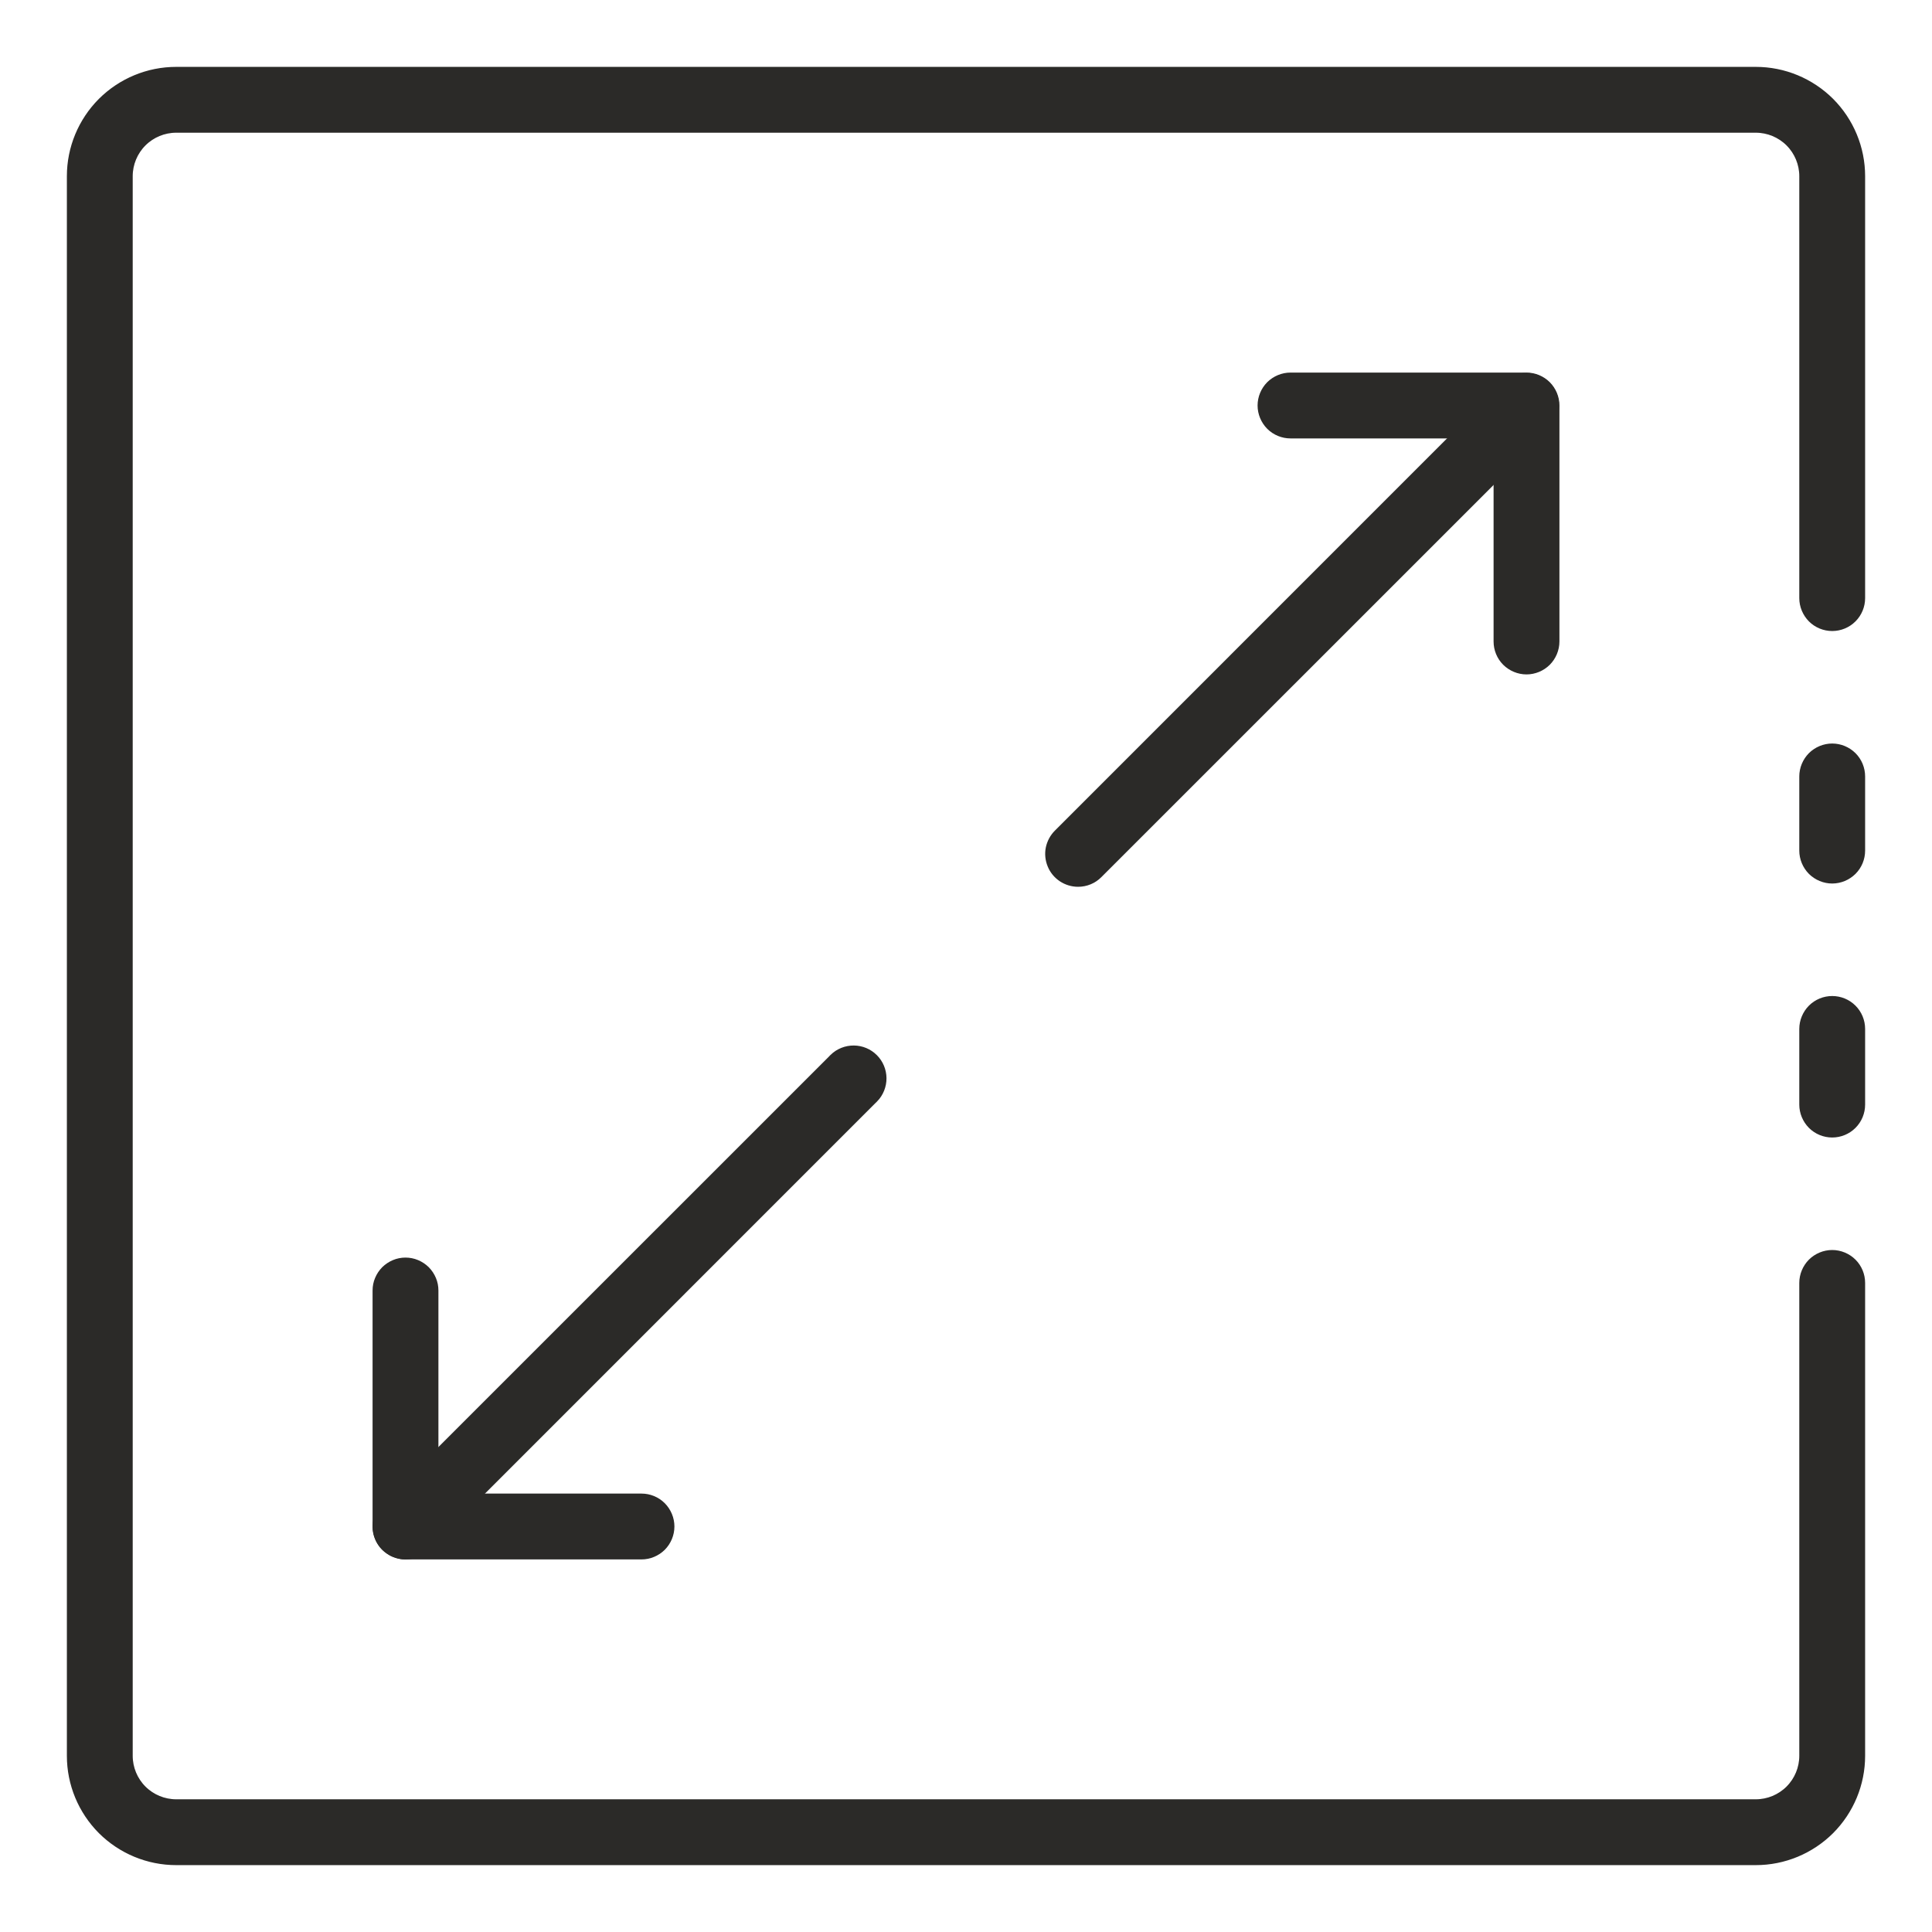 <svg width="26" height="26" viewBox="0 0 26 26" fill="none" xmlns="http://www.w3.org/2000/svg">
<path d="M24.379 15.143C24.453 15.217 24.553 15.258 24.657 15.258C24.761 15.258 24.861 15.217 24.935 15.143C25.009 15.069 25.05 14.969 25.05 14.865V13.847C25.05 13.743 25.009 13.643 24.935 13.569C24.861 13.495 24.761 13.454 24.657 13.454C24.553 13.454 24.453 13.495 24.379 13.569C24.306 13.643 24.264 13.743 24.264 13.847V14.865C24.264 14.969 24.306 15.069 24.379 15.143Z" fill="#2B2A28" stroke="#2B2A28" stroke-width="0.1"/>
<path d="M2.371 25.05H23.629C24.006 25.05 24.367 24.9 24.634 24.634C24.9 24.367 25.05 24.006 25.05 23.629V17.265C25.05 17.161 25.009 17.061 24.935 16.987C24.861 16.914 24.761 16.872 24.657 16.872C24.553 16.872 24.453 16.914 24.379 16.987C24.306 17.061 24.264 17.161 24.264 17.265V23.629C24.264 23.797 24.197 23.959 24.078 24.078C23.959 24.197 23.797 24.264 23.629 24.264H2.371C2.203 24.264 2.041 24.197 1.922 24.078C1.803 23.959 1.736 23.797 1.736 23.629V2.371C1.736 2.203 1.803 2.041 1.922 1.922C2.041 1.803 2.203 1.736 2.371 1.736H23.629C23.797 1.736 23.959 1.803 24.078 1.922C24.197 2.041 24.264 2.203 24.264 2.371V8.049C24.264 8.153 24.306 8.253 24.379 8.327C24.453 8.401 24.553 8.442 24.657 8.442C24.761 8.442 24.861 8.401 24.935 8.327C25.009 8.253 25.05 8.153 25.05 8.049V2.371C25.05 1.994 24.9 1.633 24.634 1.366C24.367 1.1 24.006 0.95 23.629 0.95H2.371C1.994 0.95 1.633 1.1 1.366 1.366C1.1 1.633 0.95 1.994 0.95 2.371V23.629C0.95 24.006 1.1 24.367 1.366 24.634C1.633 24.9 1.994 25.05 2.371 25.05Z" fill="#2B2A28" stroke="#2B2A28" stroke-width="0.1"/>
<path d="M24.379 11.725C24.453 11.798 24.553 11.84 24.657 11.84C24.761 11.84 24.861 11.798 24.935 11.725C25.009 11.651 25.05 11.551 25.05 11.447V10.449C25.05 10.345 25.009 10.245 24.935 10.171C24.861 10.098 24.761 10.056 24.657 10.056C24.553 10.056 24.453 10.098 24.379 10.171C24.306 10.245 24.264 10.345 24.264 10.449V11.447C24.264 11.551 24.306 11.651 24.379 11.725Z" fill="#2B2A28" stroke="#2B2A28" stroke-width="0.1"/>
<path d="M14.231 11.214L14.231 11.214C14.176 11.269 14.139 11.339 14.123 11.415C14.108 11.491 14.116 11.57 14.146 11.642C14.175 11.714 14.226 11.775 14.29 11.818C14.355 11.861 14.431 11.884 14.508 11.884H14.509C14.613 11.884 14.713 11.843 14.786 11.769C14.786 11.769 14.786 11.769 14.786 11.769L20.821 5.735L20.821 5.735L20.821 5.734C20.893 5.66 20.932 5.561 20.931 5.458C20.931 5.355 20.889 5.256 20.816 5.184C20.744 5.111 20.645 5.069 20.542 5.069C20.439 5.068 20.34 5.107 20.266 5.179L20.266 5.179L20.265 5.179L14.231 11.214Z" fill="#2B2A28" stroke="#2B2A28" stroke-width="0.1"/>
<path d="M20.265 8.911C20.339 8.984 20.439 9.026 20.543 9.026C20.647 9.026 20.747 8.984 20.821 8.911C20.894 8.837 20.936 8.737 20.936 8.633V5.457C20.936 5.353 20.894 5.253 20.821 5.179C20.747 5.106 20.647 5.064 20.543 5.064H17.367C17.263 5.064 17.163 5.106 17.089 5.179C17.016 5.253 16.974 5.353 16.974 5.457C16.974 5.561 17.016 5.661 17.089 5.735C17.163 5.809 17.263 5.85 17.367 5.85H20.15V8.633C20.15 8.737 20.191 8.837 20.265 8.911Z" fill="#2B2A28" stroke="#2B2A28" stroke-width="0.1"/>
<path d="M5.179 20.265L5.179 20.265C5.124 20.32 5.087 20.39 5.072 20.466C5.057 20.542 5.064 20.621 5.094 20.693C5.124 20.765 5.174 20.826 5.239 20.869C5.303 20.913 5.379 20.936 5.457 20.936H5.457C5.561 20.936 5.661 20.894 5.735 20.821C5.735 20.821 5.735 20.821 5.735 20.821L11.769 14.786L11.769 14.786L11.77 14.786C11.841 14.712 11.881 14.612 11.88 14.509C11.879 14.406 11.838 14.308 11.765 14.235C11.692 14.162 11.594 14.121 11.491 14.12C11.387 14.119 11.288 14.159 11.214 14.23L11.214 14.23L11.214 14.231L5.179 20.265Z" fill="#2B2A28" stroke="#2B2A28" stroke-width="0.1"/>
<path d="M5.457 20.936H8.633C8.737 20.936 8.837 20.894 8.911 20.821C8.984 20.747 9.026 20.647 9.026 20.543C9.026 20.439 8.984 20.339 8.911 20.265C8.837 20.191 8.737 20.15 8.633 20.15H5.85V17.367C5.85 17.315 5.84 17.264 5.82 17.217C5.8 17.169 5.771 17.126 5.735 17.089C5.698 17.053 5.655 17.024 5.607 17.004C5.56 16.984 5.508 16.974 5.457 16.974C5.405 16.974 5.354 16.984 5.307 17.004C5.259 17.024 5.216 17.053 5.179 17.089C5.143 17.126 5.114 17.169 5.094 17.217C5.074 17.264 5.064 17.315 5.064 17.367V20.543C5.064 20.647 5.105 20.747 5.179 20.821C5.253 20.894 5.353 20.936 5.457 20.936Z" fill="#2B2A28" stroke="#2B2A28" stroke-width="0.1"/>
</svg>
